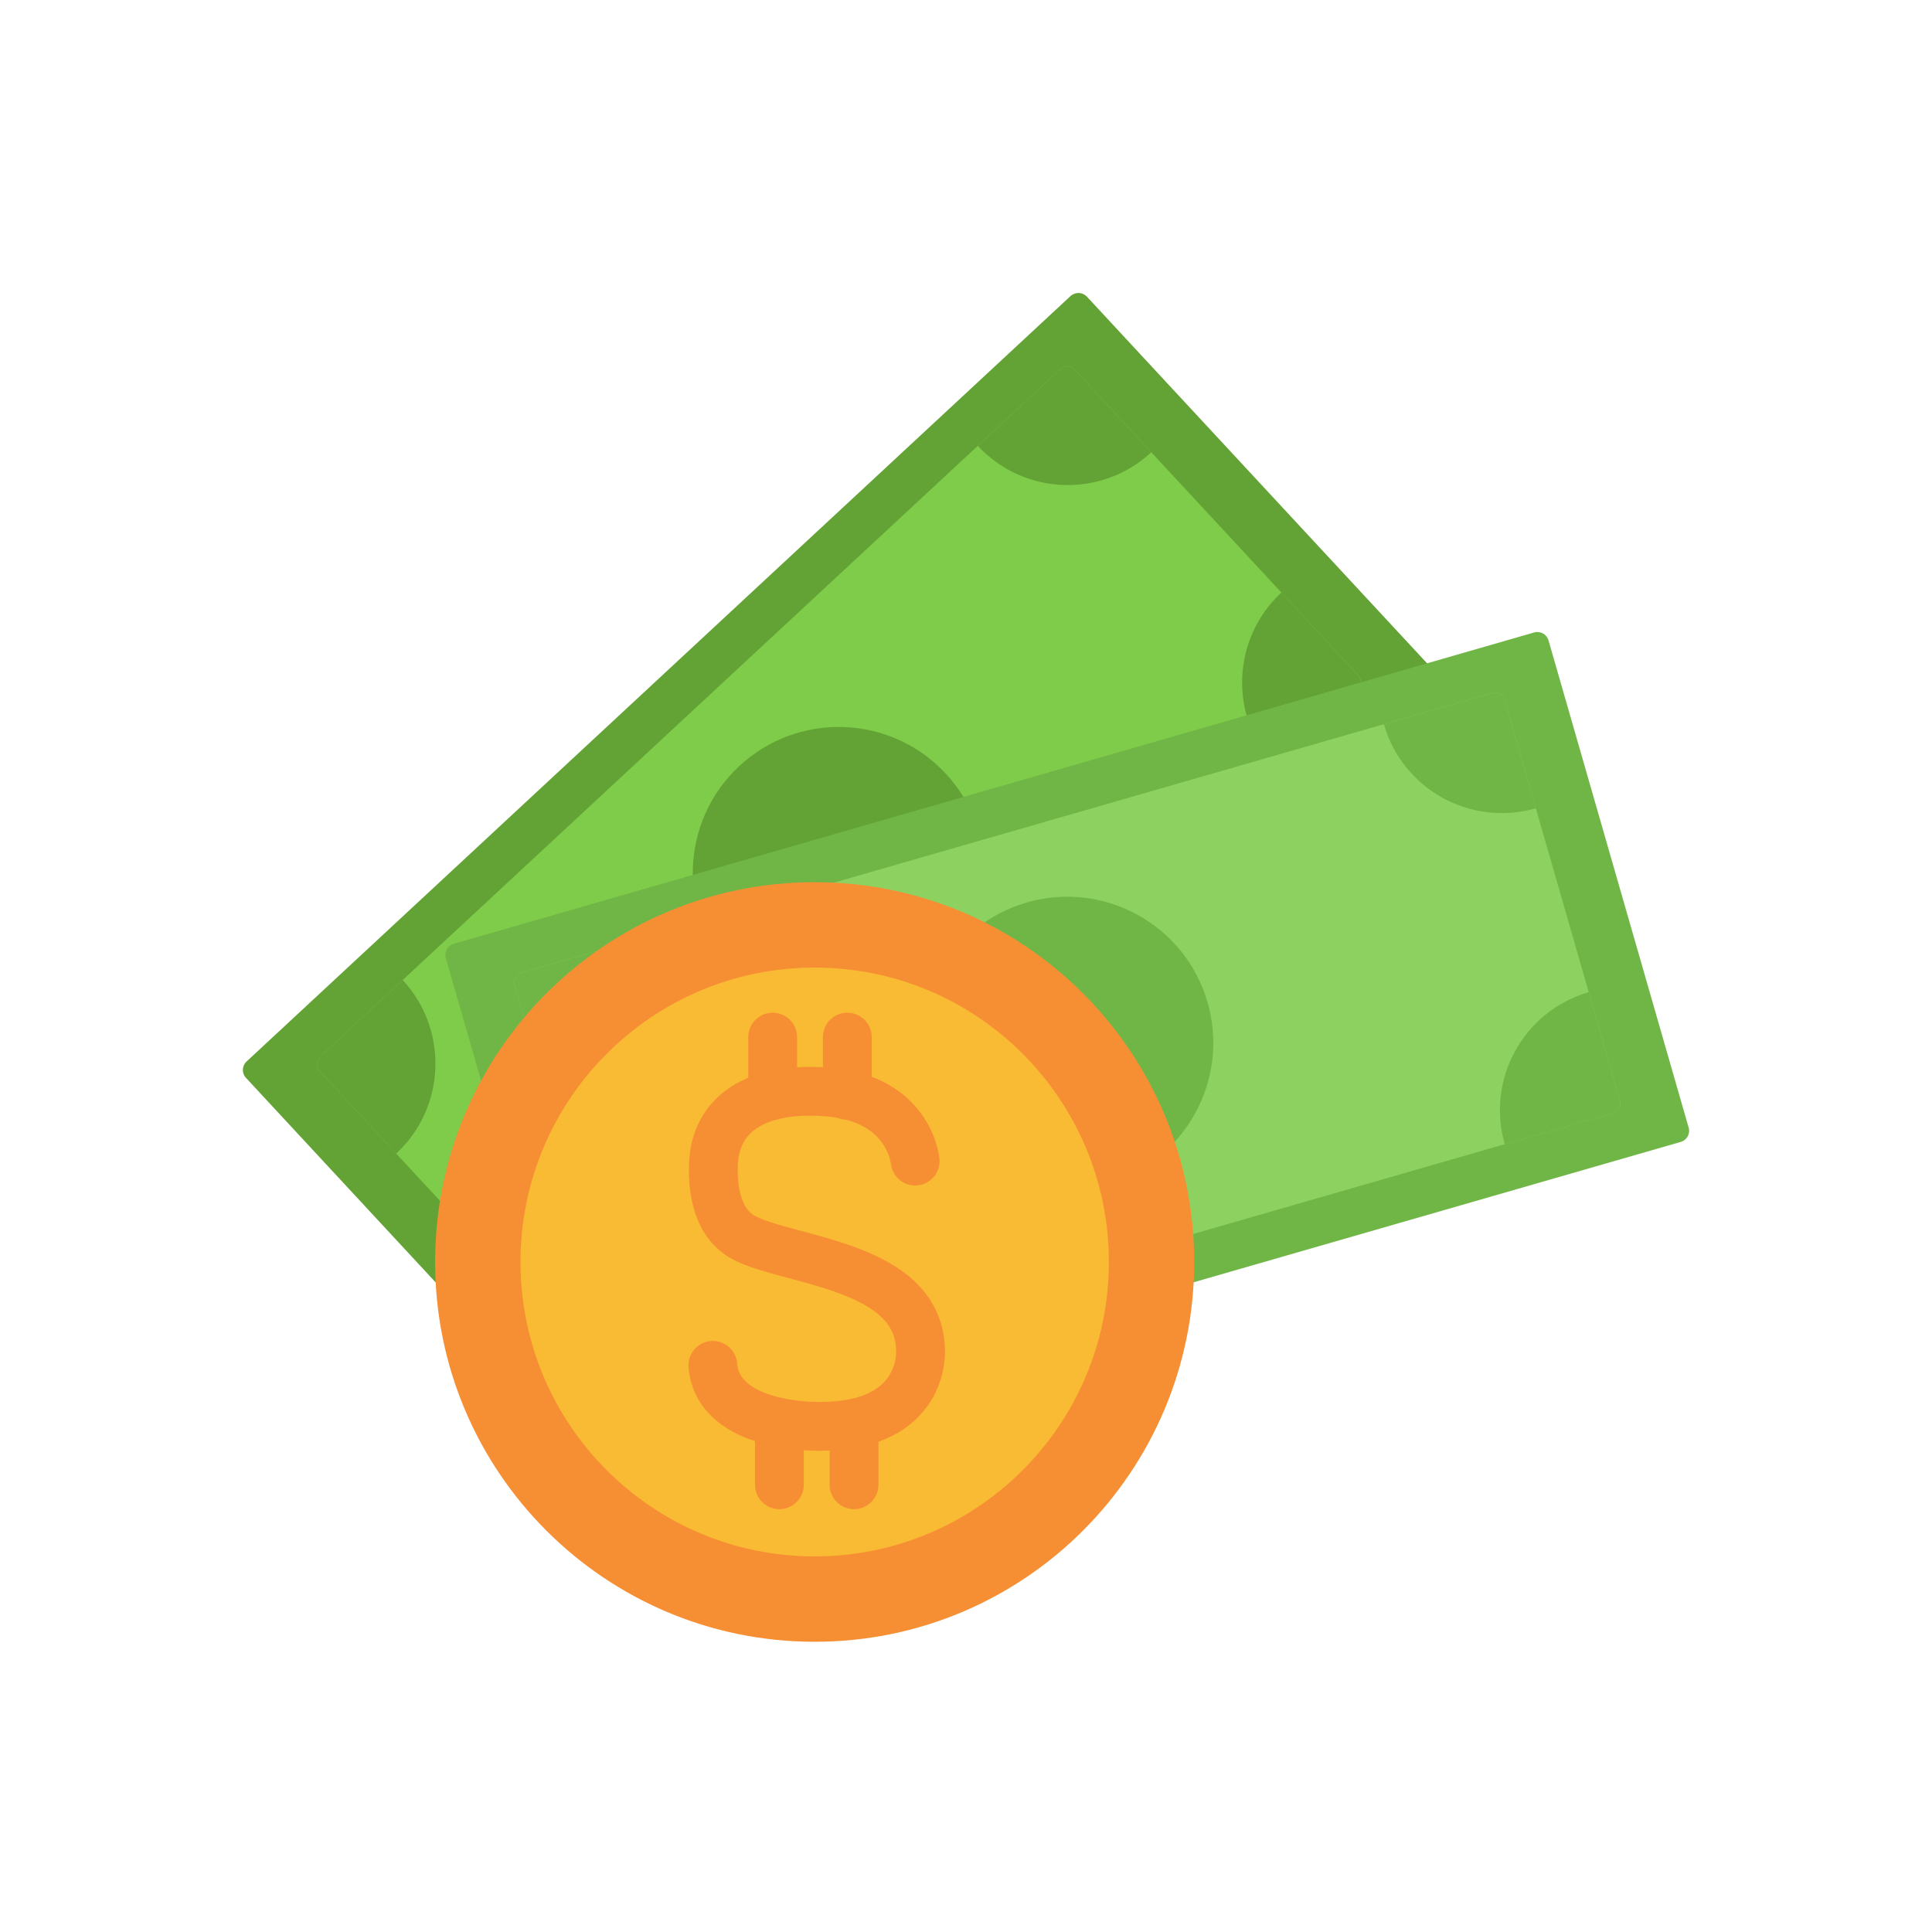 <svg xmlns="http://www.w3.org/2000/svg" xmlns:xlink="http://www.w3.org/1999/xlink" width="500" zoomAndPan="magnify" viewBox="0 0 375 375" height="500" preserveAspectRatio="xMidYMid meet" version="1.0"><defs><clipPath id="66e2a8ddc8"><path d="M 47 56.336 L 279 56.336 L 279 283 L 47 283 Z M 47 56.336 " clip-rule="nonzero"/></clipPath><clipPath id="7349bf0496"><path d="M 84 171 L 232 171 L 232 318.836 L 84 318.836 Z M 84 171 " clip-rule="nonzero"/></clipPath><clipPath id="7348704357"><path d="M 46.875 78 L 313 78 L 313 318.836 L 46.875 318.836 Z M 46.875 78 " clip-rule="nonzero"/></clipPath></defs><g clip-path="url(#66e2a8ddc8)"><path fill="#63a335" d="M 277.879 129.699 C 278.719 130.617 278.672 132.039 277.754 132.895 L 117.82 281.445 C 116.902 282.297 115.48 282.234 114.625 281.332 L 47.746 209.215 C 46.895 208.309 46.949 206.871 47.863 206.031 L 207.785 57.469 C 208.703 56.629 210.137 56.676 210.98 57.594 L 277.875 129.699 " fill-opacity="1" fill-rule="nonzero"/></g><path fill="#7fcb4a" d="M 263.656 131.113 C 264.359 131.867 264.262 133.105 263.445 133.863 L 119.848 267.234 C 119.031 268.004 117.793 268.004 117.102 267.246 L 61.953 207.801 C 61.258 207.047 61.359 205.82 62.176 205.062 L 205.77 71.691 C 206.59 70.922 207.812 70.922 208.52 71.676 L 263.656 131.113 " fill-opacity="1" fill-rule="nonzero"/><path fill="#63a335" d="M 183.574 150.164 C 194.234 161.645 193.566 179.594 182.09 190.25 C 170.613 200.902 152.68 200.234 142.031 188.75 C 131.387 177.277 132.055 159.328 143.516 148.676 C 154.992 138.023 172.93 138.691 183.574 150.164 " fill-opacity="1" fill-rule="nonzero"/><path fill="#63a335" d="M 61.953 207.801 L 76.895 223.918 C 86.551 214.961 87.105 199.875 78.156 190.211 L 62.176 205.062 C 61.359 205.82 61.258 207.047 61.953 207.801 " fill-opacity="1" fill-rule="nonzero"/><path fill="#70b646" d="M 119.727 267.348 L 135.832 252.395 C 126.867 242.746 111.801 242.176 102.148 251.145 L 116.988 267.125 C 117.746 267.953 118.969 268.055 119.727 267.348 " fill-opacity="1" fill-rule="nonzero"/><path fill="#63a335" d="M 208.52 71.676 L 223.461 87.781 C 213.816 96.738 198.738 96.18 189.789 86.531 L 205.77 71.691 C 206.59 70.922 207.812 70.922 208.52 71.676 " fill-opacity="1" fill-rule="nonzero"/><path fill="#63a335" d="M 263.555 133.75 L 247.465 148.703 C 238.5 139.051 239.07 123.965 248.715 115.008 L 263.543 131 C 264.312 131.816 264.312 133.055 263.555 133.75 " fill-opacity="1" fill-rule="nonzero"/><path fill="#70b646" d="M 327.766 218.863 C 328.113 220.051 327.434 221.316 326.219 221.648 L 116.531 282.074 C 115.344 282.41 114.094 281.727 113.746 280.527 L 86.539 185.988 C 86.191 184.785 86.883 183.535 88.086 183.188 L 297.773 122.762 C 298.973 122.414 300.223 123.109 300.57 124.312 L 327.766 218.863 " fill-opacity="1" fill-rule="nonzero"/><path fill="#8dd260" d="M 314.445 213.711 C 314.73 214.699 314.086 215.742 313.012 216.051 L 124.75 270.309 C 123.676 270.617 122.574 270.059 122.289 269.07 L 99.855 191.129 C 99.57 190.148 100.215 189.086 101.293 188.773 L 289.566 134.531 C 290.629 134.234 291.73 134.777 292.027 135.77 L 314.445 213.711 " fill-opacity="1" fill-rule="nonzero"/><path fill="#70b646" d="M 234.391 194.57 C 238.723 209.621 230.035 225.34 214.992 229.676 C 199.953 234.012 184.258 225.316 179.926 210.266 C 175.59 195.215 184.27 179.496 199.309 175.16 C 214.352 170.836 230.059 179.52 234.391 194.57 " fill-opacity="1" fill-rule="nonzero"/><path fill="#70b646" d="M 99.855 191.129 L 105.934 212.25 C 118.586 208.617 125.879 195.402 122.25 182.742 L 101.293 188.773 C 100.215 189.086 99.574 190.148 99.855 191.129 " fill-opacity="1" fill-rule="nonzero"/><path fill="#70b646" d="M 124.59 270.344 L 145.695 264.262 C 142.059 251.613 128.859 244.305 116.211 247.949 L 122.238 268.918 C 122.547 269.984 123.602 270.629 124.59 270.344 " fill-opacity="1" fill-rule="nonzero"/><path fill="#70b646" d="M 292.027 135.77 L 298.105 156.891 C 285.453 160.531 272.246 153.223 268.605 140.574 L 289.566 134.531 C 290.629 134.234 291.73 134.777 292.027 135.77 " fill-opacity="1" fill-rule="nonzero"/><path fill="#70b646" d="M 313.172 216.016 L 292.066 222.098 C 288.426 209.438 295.73 196.23 308.367 192.578 L 314.398 213.551 C 314.707 214.625 314.16 215.73 313.172 216.016 " fill-opacity="1" fill-rule="nonzero"/><g clip-path="url(#7349bf0496)"><path fill="#f68f34" d="M 231.793 244.949 C 231.793 285.668 198.812 318.668 158.125 318.668 C 117.449 318.668 84.457 285.668 84.457 244.949 C 84.457 204.234 117.449 171.234 158.125 171.234 C 198.812 171.234 231.793 204.234 231.793 244.949 " fill-opacity="1" fill-rule="nonzero"/></g><path fill="#fabb34" d="M 215.23 244.949 C 215.23 276.5 189.668 302.094 158.125 302.094 C 126.594 302.094 101.031 276.5 101.031 244.949 C 101.031 213.398 126.594 187.809 158.125 187.809 C 189.668 187.809 215.23 213.398 215.23 244.949 " fill-opacity="1" fill-rule="nonzero"/><g clip-path="url(#7348704357)"><path stroke-linecap="round" transform="matrix(0.124, 0, 0, -0.124, -75.677, 451.124)" fill="none" stroke-linejoin="miter" d="M 2042.788 1820.601 C 2042.788 1820.601 2034.3 1919.209 1904.512 1928.89 C 1801.009 1936.585 1739.097 1900.099 1728.4 1831.008 C 1728.4 1831.008 1713.695 1732.399 1775.197 1700.487 C 1847.996 1662.897 2049.099 1658.104 2051.213 1524.304 C 2051.213 1524.304 2059.513 1405.387 1894.004 1405.387 C 1894.004 1405.387 1734.396 1401.099 1726.097 1500.905 " stroke="#f68f34" stroke-width="76.436" stroke-opacity="1" stroke-miterlimit="10"/></g><path stroke-linecap="round" transform="matrix(0.124, 0, 0, -0.124, -75.677, 451.124)" fill="none" stroke-linejoin="miter" d="M 1819.785 2014.696 L 1819.785 1923.403 " stroke="#f68f34" stroke-width="76.436" stroke-opacity="1" stroke-miterlimit="10"/><path stroke-linecap="round" transform="matrix(0.124, 0, 0, -0.124, -75.677, 451.124)" fill="none" stroke-linejoin="miter" d="M 1936.604 2014.696 L 1936.604 1923.403 " stroke="#f68f34" stroke-width="76.436" stroke-opacity="1" stroke-miterlimit="10"/><path stroke-linecap="round" transform="matrix(0.124, 0, 0, -0.124, -75.677, 451.124)" fill="none" stroke-linejoin="miter" d="M 1830.293 1405.387 L 1830.293 1314.001 " stroke="#f68f34" stroke-width="76.436" stroke-opacity="1" stroke-miterlimit="10"/><path stroke-linecap="round" transform="matrix(0.124, 0, 0, -0.124, -75.677, 451.124)" fill="none" stroke-linejoin="miter" d="M 1947.112 1405.387 L 1947.112 1314.001 " stroke="#f68f34" stroke-width="76.436" stroke-opacity="1" stroke-miterlimit="10"/></svg>